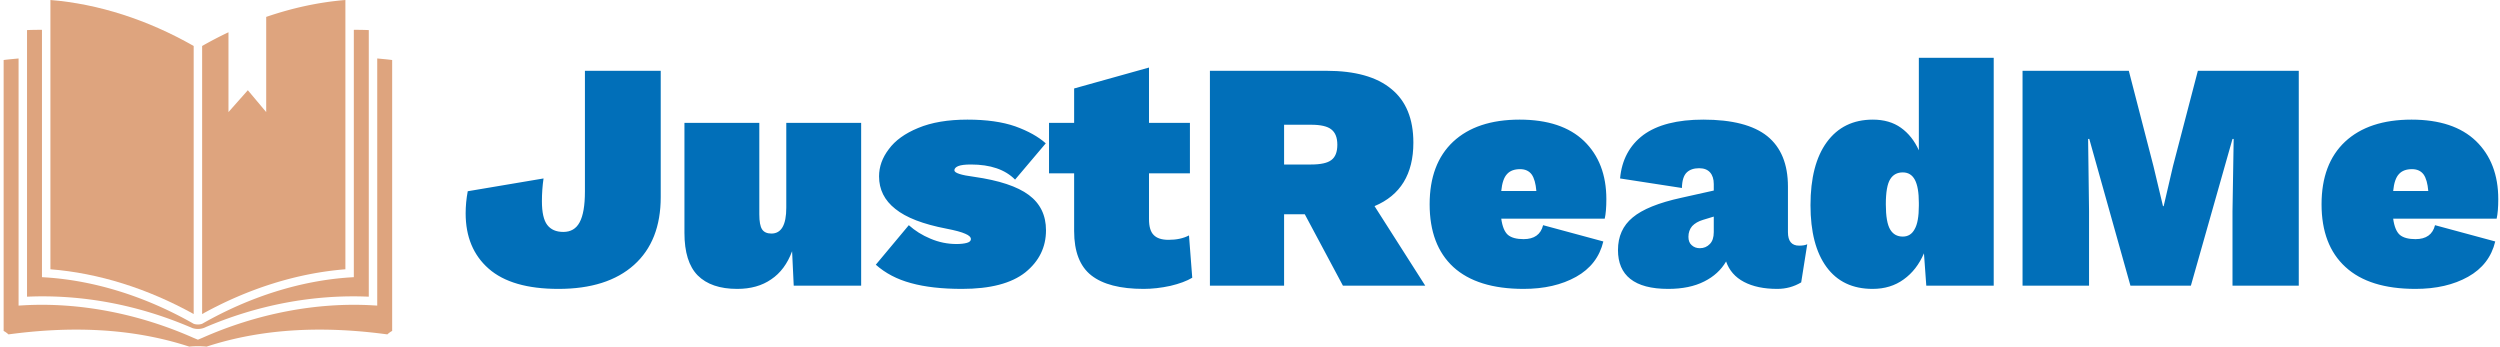 <svg data-v-423bf9ae="" xmlns="http://www.w3.org/2000/svg" viewBox="0 0 649 90" class="iconLeft"><!----><!----><!----><g data-v-423bf9ae="" id="620e89e1-2134-4005-9488-0e880349fcb8" fill="#016fb9" transform="matrix(6.036,0,0,6.036,118.951,-4.437)"><path d="M8.71 3.78L8.71 9.21L8.71 9.21Q8.71 11.10 7.56 12.13L7.56 12.13L7.56 12.13Q6.41 13.16 4.31 13.16L4.31 13.16L4.31 13.16Q2.30 13.16 1.31 12.29L1.31 12.29L1.31 12.29Q0.32 11.42 0.32 9.91L0.32 9.91L0.32 9.91Q0.32 9.44 0.41 8.96L0.41 8.96L3.67 8.41L3.67 8.41Q3.60 8.89 3.60 9.39L3.60 9.39L3.60 9.39Q3.60 10.11 3.83 10.41L3.83 10.41L3.83 10.41Q4.06 10.71 4.52 10.71L4.52 10.71L4.52 10.71Q5.00 10.71 5.22 10.30L5.22 10.30L5.22 10.30Q5.45 9.88 5.45 8.97L5.45 8.97L5.45 3.78L8.71 3.78ZM14.11 6.02L17.33 6.02L17.33 13.02L14.43 13.02L14.36 11.54L14.36 11.54Q14.06 12.35 13.46 12.75L13.46 12.75L13.46 12.75Q12.87 13.16 12.00 13.16L12.00 13.16L12.00 13.16Q10.88 13.16 10.30 12.58L10.30 12.58L10.30 12.58Q9.73 12.00 9.73 10.75L9.73 10.75L9.73 6.02L12.95 6.02L12.95 9.95L12.95 9.95Q12.95 10.42 13.07 10.60L13.07 10.60L13.07 10.60Q13.19 10.78 13.47 10.78L13.47 10.78L13.47 10.78Q14.11 10.78 14.11 9.67L14.11 9.67L14.11 6.02ZM21.67 13.16L21.67 13.16Q20.37 13.16 19.47 12.91L19.47 12.91L19.47 12.91Q18.58 12.67 17.96 12.12L17.96 12.12L19.38 10.42L19.38 10.42Q19.78 10.78 20.31 11.00L20.31 11.00L20.31 11.00Q20.85 11.23 21.43 11.23L21.43 11.23L21.43 11.23Q21.70 11.23 21.88 11.18L21.88 11.18L21.88 11.18Q22.05 11.13 22.05 11.02L22.05 11.02L22.05 11.02Q22.05 10.89 21.81 10.79L21.81 10.79L21.81 10.79Q21.57 10.68 21 10.57L21 10.57L21 10.57Q19.49 10.28 18.80 9.72L18.80 9.72L18.80 9.72Q18.10 9.17 18.10 8.32L18.10 8.32L18.10 8.32Q18.10 7.70 18.52 7.15L18.52 7.15L18.52 7.15Q18.93 6.59 19.78 6.24L19.78 6.24L19.78 6.24Q20.64 5.88 21.90 5.88L21.90 5.88L21.90 5.88Q23.13 5.88 23.96 6.17L23.96 6.17L23.96 6.17Q24.79 6.47 25.27 6.90L25.27 6.90L23.95 8.46L23.95 8.46Q23.31 7.81 22.05 7.81L22.05 7.81L22.05 7.81Q21.67 7.81 21.50 7.88L21.50 7.88L21.50 7.88Q21.34 7.95 21.34 8.06L21.34 8.06L21.34 8.06Q21.34 8.23 22.19 8.34L22.19 8.34L22.19 8.34Q23.80 8.57 24.54 9.12L24.54 9.12L24.54 9.12Q25.28 9.67 25.28 10.64L25.28 10.64L25.28 10.64Q25.28 11.73 24.39 12.45L24.39 12.45L24.39 12.45Q23.49 13.16 21.67 13.16L21.67 13.16ZM31.43 10.86L31.57 12.68L31.57 12.68Q31.22 12.89 30.63 13.03L30.63 13.03L30.63 13.03Q30.03 13.16 29.48 13.16L29.48 13.16L29.48 13.16Q27.97 13.16 27.23 12.58L27.23 12.58L27.23 12.58Q26.49 12.00 26.49 10.67L26.49 10.67L26.49 8.19L25.41 8.19L25.41 6.02L26.49 6.02L26.49 4.54L29.71 3.64L29.71 6.02L31.47 6.02L31.47 8.19L29.71 8.19L29.71 10.16L29.71 10.16Q29.71 10.64 29.91 10.84L29.91 10.84L29.91 10.84Q30.11 11.05 30.55 11.05L30.55 11.05L30.55 11.05Q31.07 11.05 31.43 10.86L31.43 10.86ZM38.05 13.02L36.41 9.95L35.52 9.95L35.52 13.02L32.33 13.02L32.33 3.78L37.34 3.78L37.34 3.78Q39.19 3.78 40.13 4.56L40.13 4.56L40.13 4.56Q41.08 5.33 41.08 6.87L41.08 6.87L41.08 6.87Q41.08 8.90 39.41 9.60L39.41 9.60L41.59 13.02L38.05 13.02ZM35.52 6.10L35.52 7.81L36.68 7.81L36.68 7.81Q37.30 7.81 37.55 7.62L37.55 7.62L37.55 7.62Q37.81 7.43 37.81 6.96L37.81 6.96L37.81 6.96Q37.81 6.50 37.55 6.30L37.55 6.30L37.55 6.30Q37.30 6.10 36.68 6.10L36.68 6.10L35.52 6.10ZM49.38 9.30L49.38 9.30Q49.38 9.83 49.31 10.14L49.31 10.14L44.86 10.14L44.86 10.14Q44.93 10.65 45.15 10.84L45.15 10.84L45.15 10.84Q45.37 11.02 45.82 11.02L45.82 11.02L45.82 11.02Q46.51 11.02 46.66 10.42L46.66 10.42L49.25 11.12L49.25 11.12Q49.01 12.12 48.08 12.64L48.08 12.64L48.08 12.64Q47.15 13.16 45.82 13.16L45.82 13.16L45.82 13.16Q43.83 13.16 42.80 12.22L42.80 12.22L42.80 12.22Q41.78 11.28 41.78 9.52L41.78 9.52L41.78 9.52Q41.78 7.78 42.79 6.83L42.79 6.83L42.79 6.83Q43.81 5.88 45.65 5.88L45.65 5.88L45.65 5.88Q47.46 5.88 48.42 6.80L48.42 6.80L48.42 6.80Q49.38 7.73 49.38 9.30L49.38 9.30ZM45.67 8.01L45.67 8.01Q45.30 8.01 45.11 8.22L45.11 8.22L45.11 8.22Q44.91 8.43 44.86 8.95L44.86 8.95L46.37 8.95L46.37 8.95Q46.33 8.47 46.17 8.24L46.17 8.24L46.17 8.24Q46.00 8.01 45.67 8.01L45.67 8.01ZM57.67 11.30L57.67 11.30Q57.90 11.30 58.02 11.24L58.02 11.24L57.76 12.88L57.76 12.88Q57.29 13.16 56.73 13.16L56.73 13.16L56.73 13.16Q55.87 13.16 55.30 12.86L55.30 12.86L55.30 12.86Q54.73 12.56 54.53 11.98L54.53 11.98L54.53 11.98Q54.21 12.53 53.59 12.84L53.59 12.84L53.59 12.84Q52.96 13.16 52.04 13.16L52.04 13.16L52.04 13.16Q50.95 13.16 50.41 12.73L50.41 12.73L50.41 12.73Q49.88 12.31 49.88 11.49L49.88 11.49L49.88 11.49Q49.88 10.61 50.51 10.09L50.51 10.09L50.51 10.09Q51.14 9.56 52.61 9.24L52.61 9.24L54.00 8.93L54.00 8.65L54.00 8.65Q54.00 8.33 53.84 8.15L53.84 8.15L53.84 8.15Q53.68 7.97 53.37 7.97L53.37 7.97L53.37 7.97Q53.03 7.97 52.84 8.15L52.84 8.15L52.84 8.15Q52.64 8.34 52.63 8.82L52.63 8.82L49.97 8.41L49.97 8.41Q50.08 7.21 50.97 6.54L50.97 6.54L50.97 6.54Q51.87 5.88 53.55 5.88L53.55 5.88L53.55 5.88Q55.41 5.88 56.30 6.59L56.30 6.59L56.30 6.59Q57.19 7.31 57.19 8.76L57.19 8.76L57.19 10.72L57.19 10.72Q57.19 11.30 57.67 11.30L57.67 11.30ZM53.40 11.41L53.40 11.41Q53.66 11.41 53.83 11.23L53.83 11.23L53.83 11.23Q54.00 11.06 54.00 10.72L54.00 10.72L54.00 10.05L53.54 10.19L53.54 10.19Q53.24 10.28 53.07 10.46L53.07 10.46L53.07 10.46Q52.91 10.65 52.91 10.92L52.91 10.92L52.91 10.92Q52.91 11.16 53.05 11.28L53.05 11.28L53.05 11.28Q53.19 11.41 53.40 11.41L53.40 11.41ZM62.82 3.22L66.04 3.22L66.04 13.02L63.14 13.02L63.04 11.63L63.04 11.63Q62.73 12.35 62.17 12.75L62.17 12.75L62.17 12.75Q61.61 13.16 60.83 13.16L60.83 13.16L60.83 13.16Q59.54 13.16 58.85 12.22L58.85 12.22L58.85 12.22Q58.16 11.28 58.16 9.56L58.16 9.56L58.16 9.56Q58.16 7.81 58.86 6.85L58.86 6.85L58.86 6.85Q59.57 5.88 60.84 5.88L60.84 5.88L60.84 5.88Q61.56 5.88 62.05 6.23L62.05 6.23L62.05 6.23Q62.54 6.58 62.82 7.20L62.82 7.20L62.82 3.22ZM62.13 10.91L62.13 10.91Q62.47 10.91 62.64 10.59L62.64 10.59L62.64 10.59Q62.82 10.28 62.82 9.58L62.82 9.58L62.82 9.46L62.82 9.46Q62.82 8.79 62.65 8.47L62.65 8.47L62.65 8.47Q62.48 8.15 62.13 8.15L62.13 8.15L62.13 8.15Q61.77 8.15 61.59 8.44L61.59 8.44L61.59 8.44Q61.40 8.74 61.40 9.52L61.40 9.52L61.40 9.52Q61.40 10.30 61.59 10.61L61.59 10.61L61.59 10.61Q61.77 10.91 62.13 10.91L62.13 10.91ZM79.16 3.78L79.16 13.02L76.31 13.02L76.31 9.81L76.36 6.71L76.31 6.71L74.52 13.02L71.92 13.02L70.15 6.71L70.10 6.71L70.14 9.81L70.14 13.02L67.28 13.02L67.28 3.78L71.85 3.78L72.91 7.88L73.32 9.60L73.35 9.60L73.75 7.88L74.82 3.78L79.16 3.78ZM87.74 9.30L87.74 9.30Q87.74 9.83 87.67 10.14L87.67 10.14L83.22 10.14L83.22 10.14Q83.29 10.65 83.51 10.84L83.51 10.84L83.51 10.84Q83.73 11.02 84.18 11.02L84.18 11.02L84.18 11.02Q84.87 11.02 85.02 10.42L85.02 10.42L87.61 11.12L87.61 11.12Q87.37 12.12 86.44 12.64L86.44 12.64L86.44 12.64Q85.51 13.16 84.18 13.16L84.18 13.16L84.18 13.16Q82.19 13.16 81.17 12.22L81.17 12.22L81.17 12.22Q80.14 11.28 80.14 9.52L80.14 9.52L80.14 9.52Q80.14 7.78 81.15 6.83L81.15 6.83L81.15 6.83Q82.17 5.88 84.01 5.88L84.01 5.88L84.01 5.88Q85.82 5.88 86.78 6.80L86.78 6.80L86.78 6.80Q87.74 7.73 87.74 9.30L87.74 9.30ZM84.03 8.01L84.03 8.01Q83.66 8.01 83.47 8.22L83.47 8.22L83.47 8.22Q83.27 8.43 83.22 8.95L83.22 8.95L84.73 8.95L84.73 8.95Q84.69 8.47 84.53 8.24L84.53 8.24L84.53 8.24Q84.36 8.01 84.03 8.01L84.03 8.01Z"></path></g><!----><g data-v-423bf9ae="" id="4ce5f915-9344-4fd5-bd94-e3aa9eafc2fc" transform="matrix(1.198,0,0,1.198,-9.104,-15.578)" stroke="none" fill="#dea47eff"><path d="M49.569 22.967c-9.975-5.691-20.677-9.125-31.045-9.962v58.351c10.367.814 21.05 4.154 31.045 9.699V22.967z"></path><path d="M49.229 84.073c.814.278 1.671.29 2.485.012 11.657-5.043 23.865-7.313 35.798-6.79V19.524a67.09 67.09 0 0 0-3.24-.055v53.594l-.852.056c-10.672.697-21.732 4.177-32.021 10.048a2.826 2.826 0 0 1-1.83 0c-10.29-5.871-21.349-9.351-32.021-10.048l-.854-.056V19.469a65.788 65.788 0 0 0-3.239.055v57.771c11.932-.524 24.114 1.735 35.774 6.778z"></path><path d="M92.579 26.009c-1.07-.149-2.157-.228-3.237-.335v53.55l-.968-.056c-12.195-.699-25.06 1.777-36.975 7.065l-.916.381-.915-.381c-11.917-5.288-24.781-7.765-36.976-7.065l-.967.056v-53.55c-1.081.108-2.168.187-3.238.335v58.707a4.876 4.876 0 0 1 1.044.748c12.951-1.75 26.393-1.536 39.18 2.651a19.022 19.022 0 0 1 1.873-.095c.661 0 1.285.037 1.872.095 12.785-4.188 26.229-4.401 39.179-2.651 0 0 .474-.462 1.044-.748V26.009z"></path><path d="M65.283 16.667v20.625l-3.98-4.738-4.195 4.738V19.994a83.542 83.542 0 0 0-5.708 2.974v58.087c9.993-5.545 20.679-8.885 31.045-9.699V13.005c-5.679.459-11.458 1.701-17.162 3.662z"></path></g><!----></svg>
